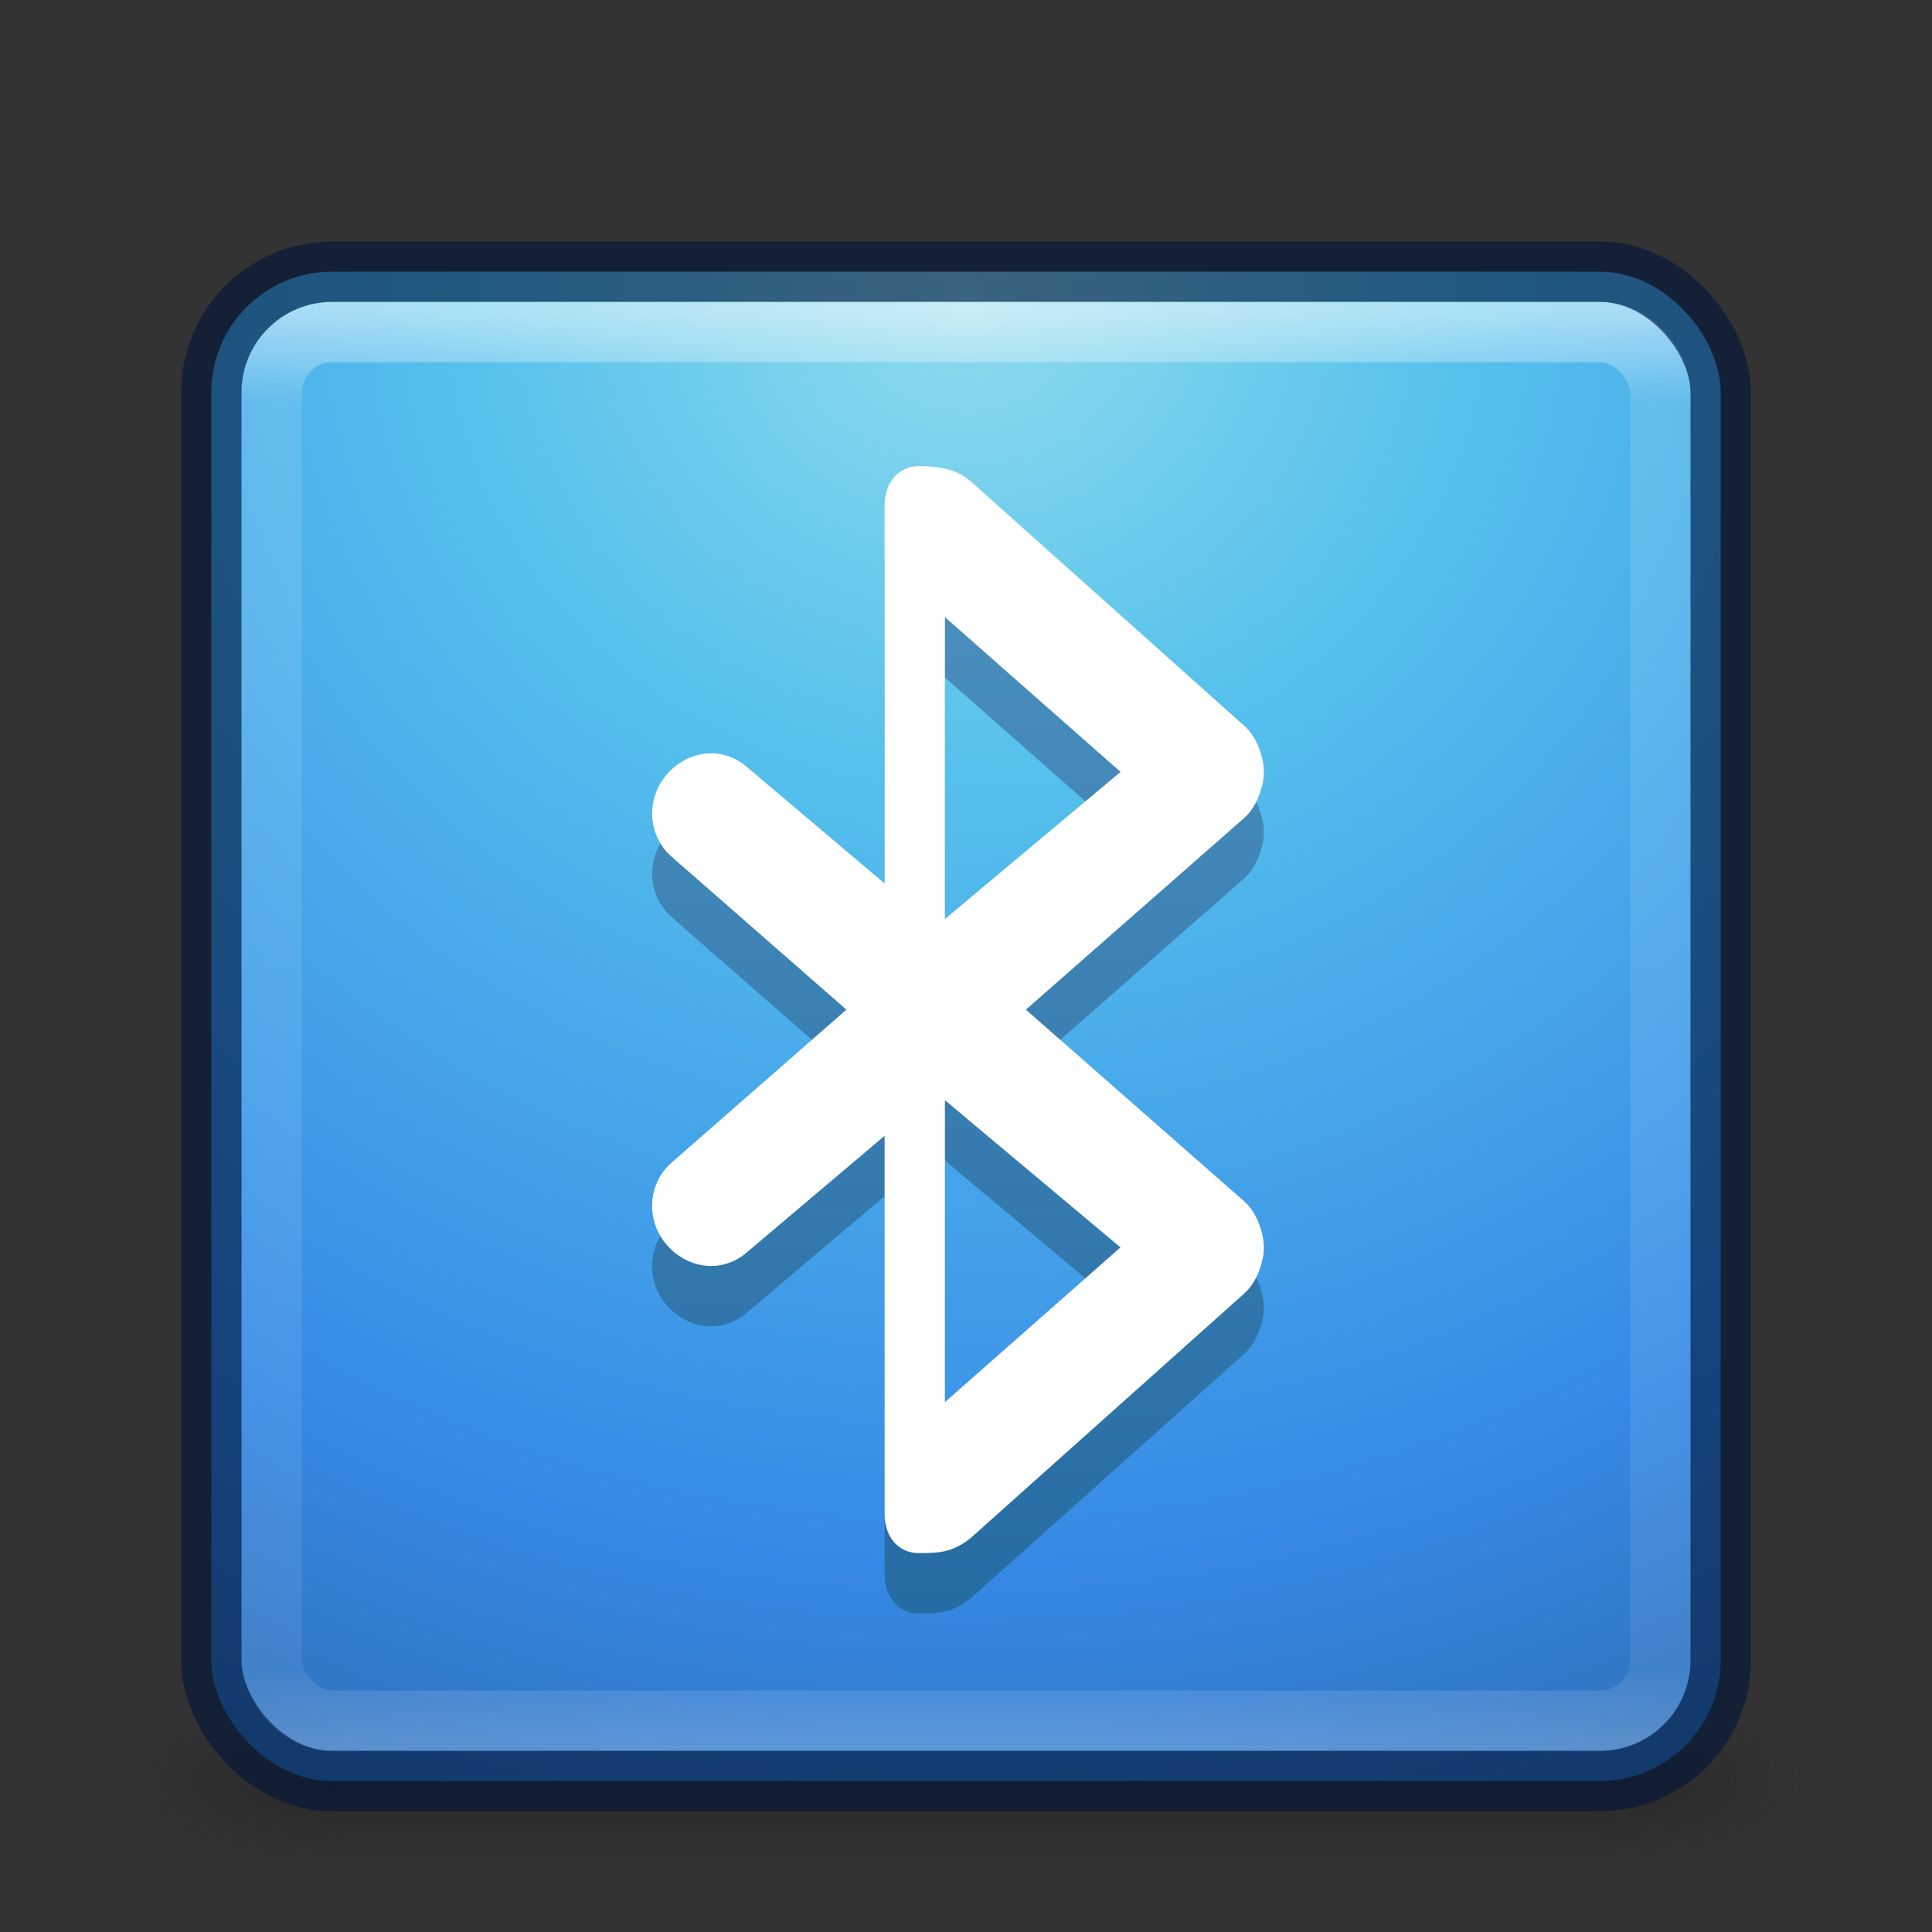 <?xml version="1.0" encoding="UTF-8" standalone="no"?>
<!-- Created with Inkscape (http://www.inkscape.org/) -->

<svg
   xmlns:dc="http://purl.org/dc/elements/1.1/"
   xmlns:cc="http://creativecommons.org/ns#"
   xmlns:rdf="http://www.w3.org/1999/02/22-rdf-syntax-ns#"
   xmlns:svg="http://www.w3.org/2000/svg"
   xmlns="http://www.w3.org/2000/svg"
   xmlns:xlink="http://www.w3.org/1999/xlink"
   xmlns:sodipodi="http://sodipodi.sourceforge.net/DTD/sodipodi-0.dtd"
   xmlns:inkscape="http://www.inkscape.org/namespaces/inkscape"
   id="svg4140"
   height="32px"
   width="32px"
   version="1.1"
   inkscape:version="0.48.4 r9939"
   sodipodi:docname="ccsm.svg">
  <rect width="100%" height="100%" fill="#333333" stroke="none"/>
  <sodipodi:namedview
     pagecolor="#ffffff"
     bordercolor="#666666"
     borderopacity="1"
     objecttolerance="10"
     gridtolerance="10"
     guidetolerance="10"
     inkscape:pageopacity="0"
     inkscape:pageshadow="2"
     inkscape:window-width="1012"
     inkscape:window-height="739"
     id="namedview48"
     showgrid="false"
     inkscape:zoom="7.375"
     inkscape:cx="17.016949"
     inkscape:cy="16"
     inkscape:window-x="75"
     inkscape:window-y="34"
     inkscape:window-maximized="0"
     inkscape:current-layer="layer1" />
  <defs
     id="defs4142">
    <linearGradient
       id="linearGradient4029"
       y2="4"
       xlink:href="#linearGradient3707-319-631-407-324-0"
       gradientUnits="userSpaceOnUse"
       x2="17"
       y1="29"
       x1="17" />
    <linearGradient
       id="linearGradient3707-319-631-407-324-0">
      <stop
         id="stop3760-4"
         style="stop-color:#185f9a;"
         offset="0" />
      <stop
         id="stop3762-4"
         style="stop-color:#599ec9;"
         offset="1" />
    </linearGradient>
    <linearGradient
       id="linearGradient4067"
       y2="4"
       gradientUnits="userSpaceOnUse"
       x2="17"
       y1="29"
       x1="17">
      <stop
         id="stop3760-4-4"
         style="stop-color:#185f9a;"
         offset="0" />
      <stop
         id="stop3762-4-2"
         style="stop-color:#599ec9;"
         offset="1" />
    </linearGradient>
    <linearGradient
       id="linearGradient3174"
       y2="24.628"
       gradientUnits="userSpaceOnUse"
       x2="20.055"
       gradientTransform="matrix(0.521,0,0,0.813,3.471,0.354)"
       y1="15.298"
       x1="16.626">
      <stop
         id="stop2687-1-9"
         style="stop-color:#ffffff;"
         offset="0" />
      <stop
         id="stop2689-5-4"
         style="stop-color:#ffffff;stop-opacity:0;"
         offset="1" />
    </linearGradient>
    <linearGradient
       id="linearGradient3141"
       y2="43"
       gradientUnits="userSpaceOnUse"
       y1="5"
       gradientTransform="matrix(0.622,0,0,0.622,1.081,2.081)"
       x2="24"
       x1="24">
      <stop
         id="stop3926"
         style="stop-color:#ffffff;"
         offset="0" />
      <stop
         id="stop3928"
         style="stop-color:#ffffff;stop-opacity:0.235;"
         offset="0.063" />
      <stop
         id="stop3930"
         style="stop-color:#ffffff;stop-opacity:0.157;"
         offset="0.951" />
      <stop
         id="stop3932"
         style="stop-color:#ffffff;stop-opacity:0.392;"
         offset="1" />
    </linearGradient>
    <radialGradient
       id="radialGradient3166-9"
       gradientUnits="userSpaceOnUse"
       cy="8.45"
       cx="7.496"
       gradientTransform="matrix(1.2454146e-8,1.498,-1.585,-2.7600178e-8,29.391,-6.356)"
       r="20">
      <stop
         id="stop3750-4"
         style="stop-color:#90dbec;"
         offset="0" />
      <stop
         id="stop3752-8"
         style="stop-color:#55c1ec;"
         offset="0.262" />
      <stop
         id="stop3754-1"
         style="stop-color:#3689e6;"
         offset="0.705" />
      <stop
         id="stop3756-0"
         style="stop-color:#2b63a0;"
         offset="1" />
    </radialGradient>
    <linearGradient
       id="linearGradient3168-3"
       y2="3.899"
       xlink:href="#linearGradient3707-319-631-407-324-0"
       gradientUnits="userSpaceOnUse"
       x2="24"
       gradientTransform="matrix(0.641,0,0,0.641,0.615,1.615)"
       y1="44"
       x1="24" />
    <radialGradient
       id="radialGradient2976"
       gradientUnits="userSpaceOnUse"
       cy="43.5"
       cx="4.993"
       gradientTransform="matrix(2.004,0,0,1.4,27.988,-17.4)"
       r="2.5">
      <stop
         id="stop2883"
         style="stop-color:#181818;"
         offset="0" />
      <stop
         id="stop2885"
         style="stop-color:#181818;stop-opacity:0;"
         offset="1" />
    </radialGradient>
    <radialGradient
       id="radialGradient2978"
       gradientUnits="userSpaceOnUse"
       cy="43.5"
       cx="4.993"
       gradientTransform="matrix(2.004,0,0,1.4,-20.012,-104.4)"
       r="2.5">
      <stop
         id="stop2889"
         style="stop-color:#181818;"
         offset="0" />
      <stop
         id="stop2891"
         style="stop-color:#181818;stop-opacity:0;"
         offset="1" />
    </radialGradient>
    <linearGradient
       id="linearGradient2980"
       y2="39.999"
       gradientUnits="userSpaceOnUse"
       x2="25.058"
       y1="47.028"
       x1="25.058">
      <stop
         id="stop2895"
         style="stop-color:#181818;stop-opacity:0;"
         offset="0" />
      <stop
         id="stop2897"
         style="stop-color:#181818;"
         offset="0.5" />
      <stop
         id="stop2899"
         style="stop-color:#181818;stop-opacity:0;"
         offset="1" />
    </linearGradient>
    <linearGradient
       inkscape:collect="always"
       xlink:href="#linearGradient3707-319-631-407-324-3-8-9-5-7-5-1"
       id="linearGradient3054-2"
       gradientUnits="userSpaceOnUse"
       gradientTransform="matrix(0.667,0,0,0.667,22.712,0.2)"
       x1="-21.667"
       y1="29.199"
       x2="-21.667"
       y2="-5.799" />
    <linearGradient
       id="linearGradient3707-319-631-407-324-3-8-9-5-7-5-1">
      <stop
         id="stop3760-7-3-2-1-3-9-1"
         style="stop-color:#185f9a;stop-opacity:1"
         offset="0" />
      <stop
         id="stop3762-8-4-4-7-5-5-8"
         style="stop-color:#599ec9;stop-opacity:1"
         offset="1" />
    </linearGradient>
    <linearGradient
       y2="-5.799"
       x2="-21.667"
       y1="29.199"
       x1="-21.667"
       gradientTransform="matrix(0.667,0,0,0.667,22.712,0.2)"
       gradientUnits="userSpaceOnUse"
       id="linearGradient4101"
       xlink:href="#linearGradient3707-319-631-407-324-3-8-9-5-7-5-1"
       inkscape:collect="always" />
    <linearGradient
       id="linearGradient3026">
      <stop
         id="stop3028"
         style="stop-color:#185f9a;stop-opacity:1"
         offset="0" />
      <stop
         id="stop3030"
         style="stop-color:#599ec9;stop-opacity:1"
         offset="1" />
    </linearGradient>
    <linearGradient
       y2="-5.799"
       x2="-21.667"
       y1="29.199"
       x1="-21.667"
       gradientTransform="matrix(0.667,0,0,0.667,22.712,0.2)"
       gradientUnits="userSpaceOnUse"
       id="linearGradient3036"
       xlink:href="#linearGradient3707-319-631-407-324-3-8-9-5-7-5-1"
       inkscape:collect="always" />
  </defs>
  <g
     id="layer1">
    <g
       id="g2036"
       transform="matrix(0.7,0,0,0.333,-0.8,15.333)">
      <g
         id="g3712"
         style="opacity:0.4;"
         transform="matrix(1.053,0,0,1.286,-1.263,-13.429)">
        <rect
           id="rect2801"
           style="fill:url(#radialGradient2976);"
           height="7"
           width="5"
           y="40"
           x="38" />
        <rect
           id="rect3696"
           style="fill:url(#radialGradient2978);"
           transform="scale(-1,-1)"
           height="7"
           width="5"
           y="-47"
           x="-10" />
        <rect
           id="rect3700"
           style="fill:url(#linearGradient2980);"
           height="7"
           width="28"
           y="40"
           x="10" />
      </g>
    </g>
    <rect
       id="rect5505"
       style="stroke-linejoin:round;enable-background:accumulate;fill-rule:nonzero;color:#000000;stroke-dashoffset:0;stroke:none;stroke-linecap:round;stroke-miterlimit:4;stroke-dasharray:none;stroke-width:1;fill:url(#radialGradient3166-9)"
       rx="2"
       ry="2"
       height="25"
       width="25"
       y="4.5"
       x="3.5" />
    <rect
       id="rect6741-7"
       style="opacity:0.5;stroke-linejoin:round;stroke-dashoffset:0;stroke:url(#linearGradient3141);stroke-linecap:round;stroke-miterlimit:4;stroke-dasharray:none;stroke-width:1;fill:none;"
       rx="1"
       ry="1"
       height="23"
       width="23"
       y="5.5"
       x="4.5" />
    <rect
       x="3.5"
       y="4.5"
       width="25"
       height="25"
       ry="2"
       rx="2"
       style="stroke-linejoin:round;enable-background:accumulate;fill-rule:nonzero;color:#000000;stroke-dashoffset:0;stroke:#001538;stroke-linecap:round;stroke-miterlimit:4;stroke-dasharray:none;stroke-width:1;fill:none;stroke-opacity:1;opacity:0.6"
       id="rect3790" />
    <g
       id="layer1-4-1-1"
       transform="matrix(1.286,0,0,1.286,5.566,7.435)"
       style="color:#000000;fill:url(#linearGradient3054-2);fill-opacity:1;fill-rule:nonzero;stroke:none;stroke-width:0.778;marker:none;visibility:visible;display:inline;overflow:visible;enable-background:accumulate">
      <path
         style="color:#000000;fill:url(#linearGradient3036);fill-opacity:1;fill-rule:nonzero;stroke:none;stroke-width:0.778;marker:none;visibility:visible;display:inline;overflow:visible;enable-background:accumulate"
         id="rect6885-0-5"
         d="m 7.51,1 c -0.277,0 -0.442,0.223 -0.445,0.5 l 0,4.875 -1.773,-1.5 c -0.313,-0.273 -0.758,-0.219 -1.031,0.094 -0.273,0.313 -0.25,0.789 0.062,1.062 l 2.25,1.969 -2.25,1.969 c -0.313,0.273 -0.336,0.75 -0.062,1.062 0.273,0.313 0.718,0.367 1.031,0.094 l 1.773,-1.5 0,4.875 c 0,0.277 0.168,0.5 0.445,0.5 0.282,0 0.438,-0.02 0.656,-0.188 l 3.531,-3.156 c 0.112,-0.1 0.181,-0.241 0.219,-0.375 0.014,-0.051 0.028,-0.103 0.031,-0.156 0.004,-0.042 0.003,-0.083 0,-0.125 -0.006,-0.054 -0.014,-0.105 -0.031,-0.156 -0.038,-0.134 -0.106,-0.276 -0.219,-0.375 L 8.885,8 11.697,5.531 c 0.113,-0.099 0.18,-0.241 0.219,-0.375 0.018,-0.052 0.025,-0.103 0.031,-0.156 0.003,-0.042 0.004,-0.083 0,-0.125 -0.003,-0.053 -0.017,-0.105 -0.031,-0.156 -0.037,-0.134 -0.106,-0.275 -0.219,-0.375 L 8.166,1.188 C 7.967,1.027 7.739,1 7.51,1 z M 7.842,2.944 10.104,4.938 7.842,6.833 z m 0,6.222 2.261,1.896 -2.261,1.993 z"
         inkscape:connector-curvature="0"
         sodipodi:nodetypes="ssccccccsccsscccccccccccccccscccccccc" />
    </g>
    <g
       id="layer1-4-1"
       transform="matrix(1.286,0,0,1.286,5.566,6.435)"
       style="fill:#ffffff">
      <path
         style="color:#bebebe;fill:#ffffff;fill-opacity:1;fill-rule:nonzero;stroke:none;stroke-width:1.823;marker:none;visibility:visible;display:inline;overflow:visible;enable-background:accumulate"
         id="rect6885-0"
         d="m 7.51,1 c -0.277,0 -0.442,0.223 -0.445,0.5 l 0,4.875 -1.773,-1.5 c -0.313,-0.273 -0.758,-0.219 -1.031,0.094 -0.273,0.313 -0.25,0.789 0.062,1.062 l 2.25,1.969 -2.25,1.969 c -0.313,0.273 -0.336,0.75 -0.062,1.062 0.273,0.313 0.718,0.367 1.031,0.094 l 1.773,-1.5 0,4.875 c 0,0.277 0.168,0.5 0.445,0.5 0.282,0 0.438,-0.02 0.656,-0.188 l 3.531,-3.156 c 0.112,-0.1 0.181,-0.241 0.219,-0.375 0.014,-0.051 0.028,-0.103 0.031,-0.156 0.004,-0.042 0.003,-0.083 0,-0.125 -0.006,-0.054 -0.014,-0.105 -0.031,-0.156 -0.038,-0.134 -0.106,-0.276 -0.219,-0.375 L 8.885,8 11.697,5.531 c 0.113,-0.099 0.18,-0.241 0.219,-0.375 0.018,-0.052 0.025,-0.103 0.031,-0.156 0.003,-0.042 0.004,-0.083 0,-0.125 -0.003,-0.053 -0.017,-0.105 -0.031,-0.156 -0.037,-0.134 -0.106,-0.275 -0.219,-0.375 L 8.166,1.188 C 7.967,1.027 7.739,1 7.51,1 z M 7.842,2.944 10.104,4.938 7.842,6.833 z m 0,6.222 2.261,1.896 -2.261,1.993 z"
         inkscape:connector-curvature="0"
         sodipodi:nodetypes="ssccccccsccsscccccccccccccccscccccccc" />
    </g>
  </g>
</svg>
